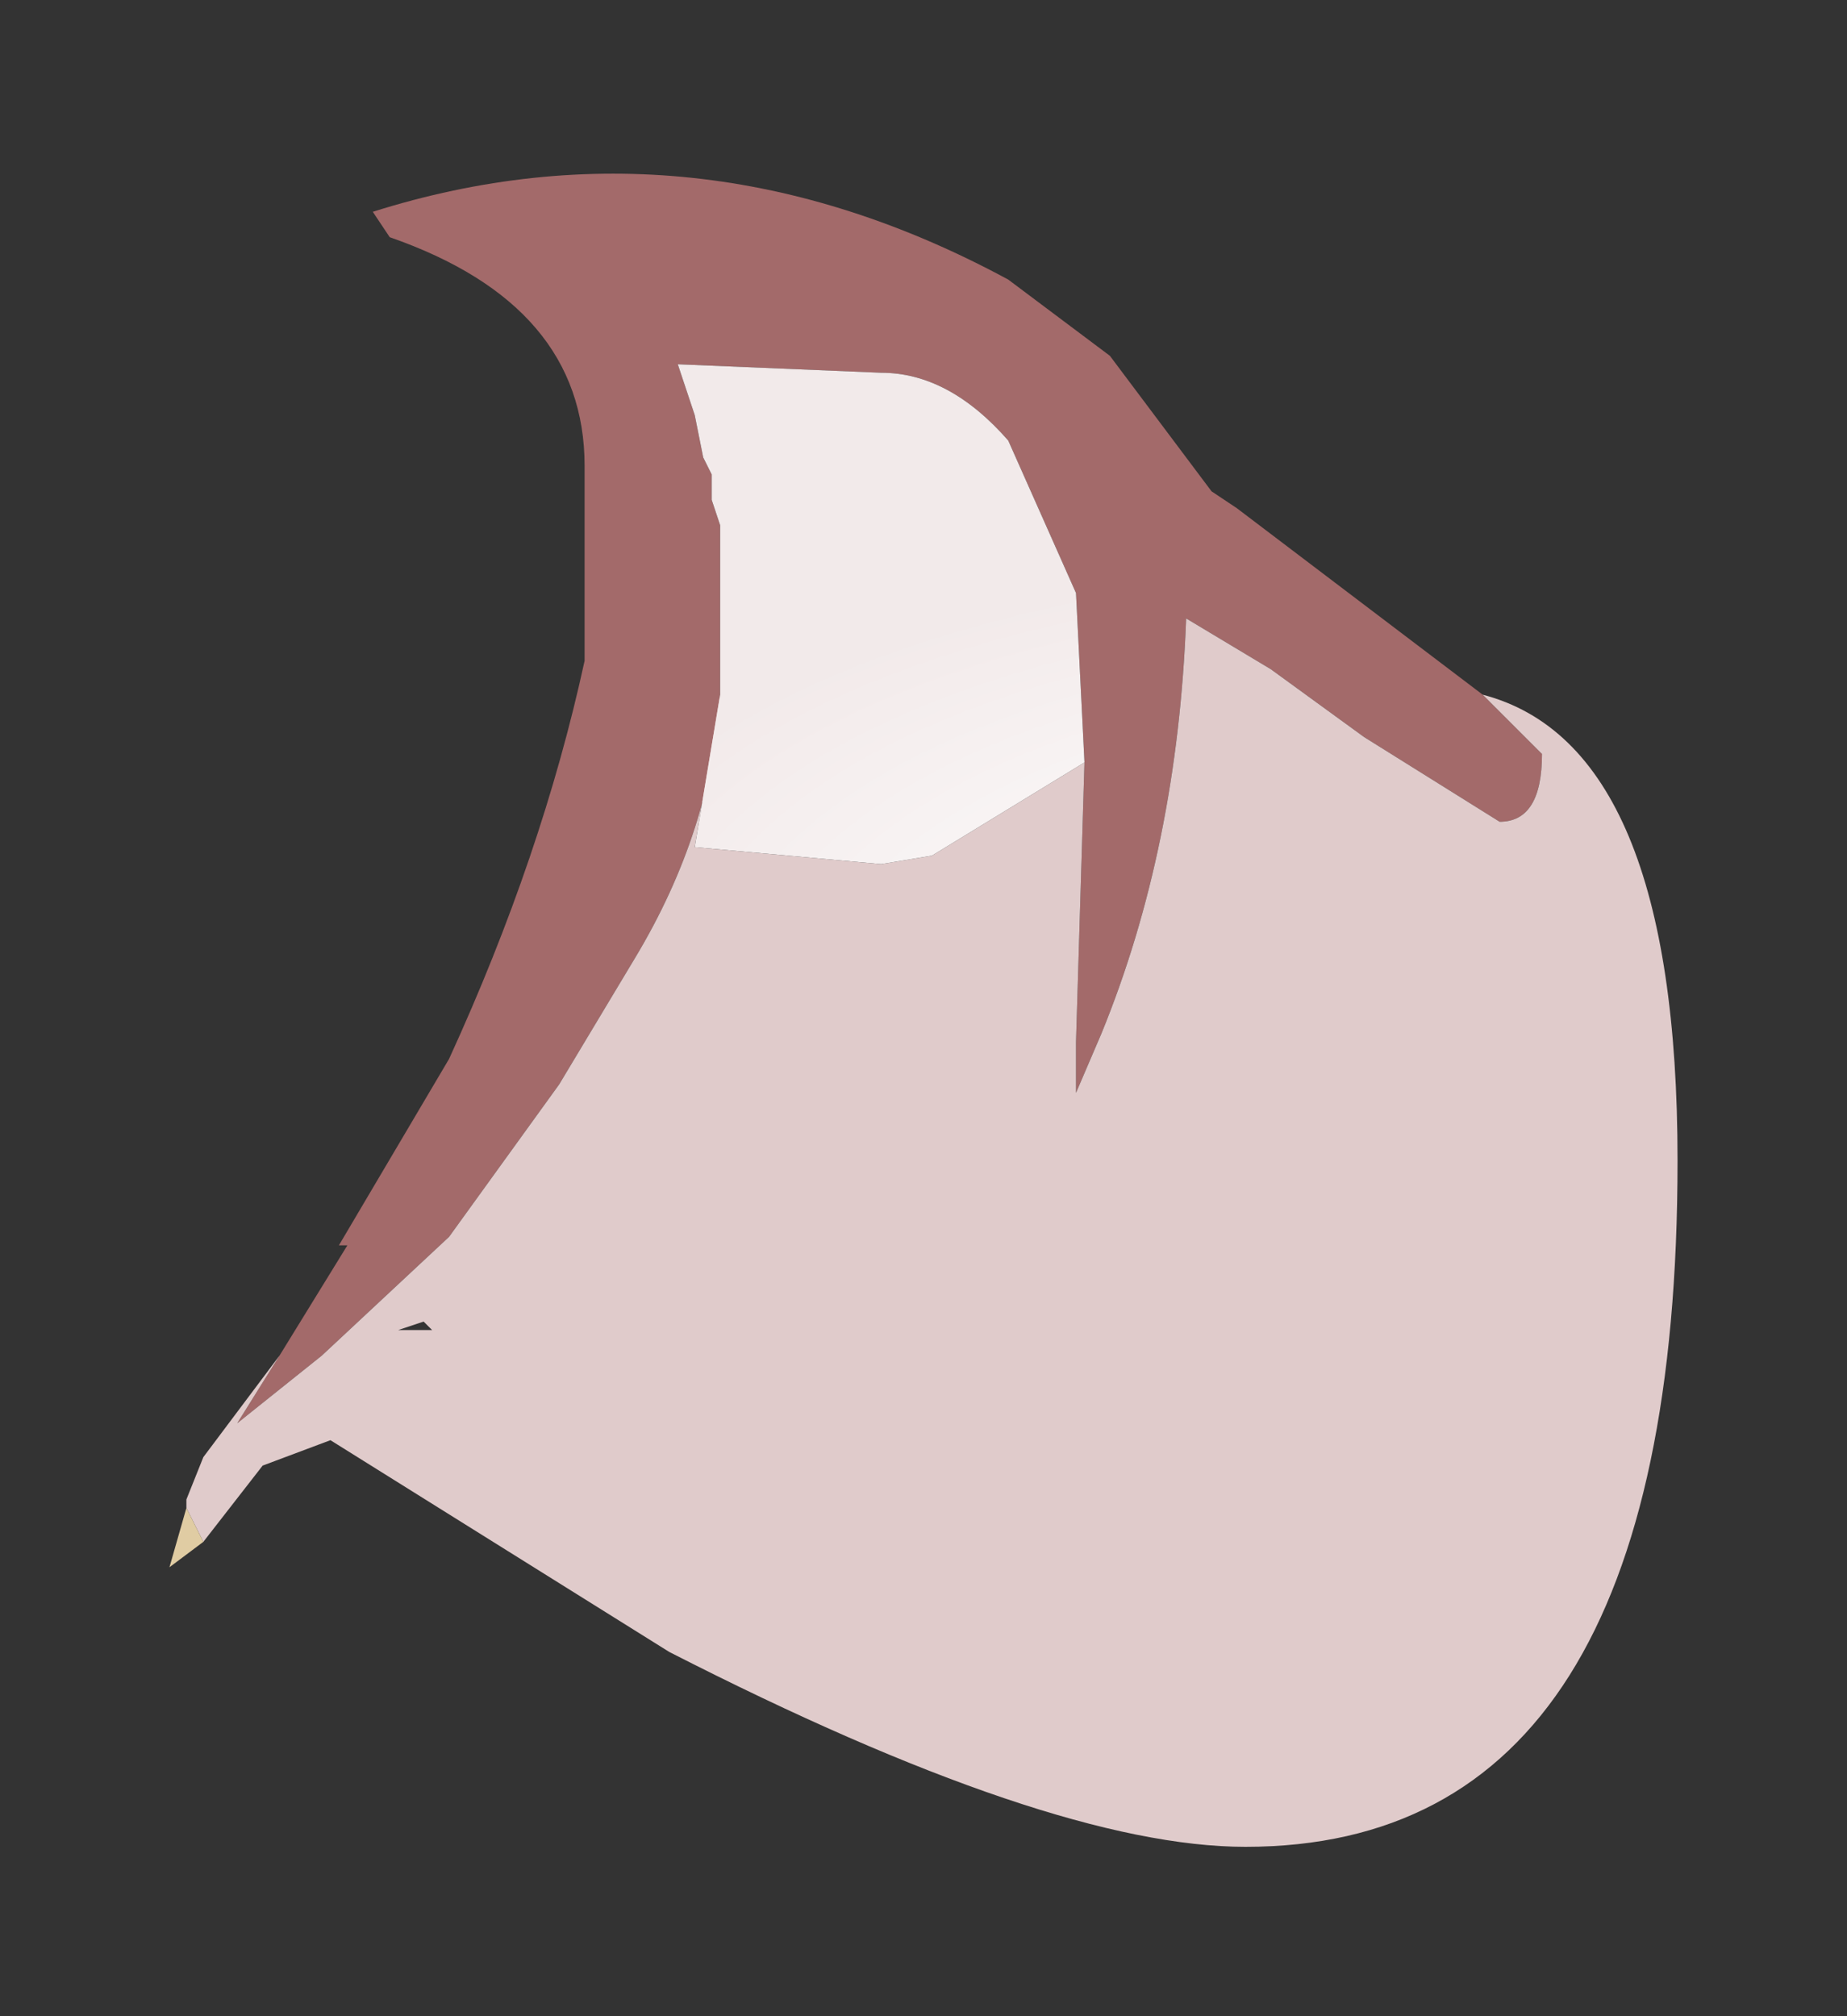 <?xml version="1.0" encoding="UTF-8" standalone="no"?>
<svg xmlns:xlink="http://www.w3.org/1999/xlink" height="11.9px" width="10.9px" xmlns="http://www.w3.org/2000/svg">
  <rect width="100%" height="100%" fill="#333333" stroke="none"/>
  <g transform="matrix(1.0, 0.0, 0.0, 1.0, 4, 5.15)">
    <path d="M-2.35 2.85 L-1.95 2.2 -2.0 2.2 -1.35 1.1 Q-0.8 -0.1 -0.55 -1.25 L-0.55 -2.4 Q-0.55 -3.35 -1.7 -3.75 L-1.8 -3.9 Q0.1 -4.5 1.95 -3.5 L2.15 -3.35 2.55 -3.05 3.15 -2.25 3.3 -2.15 4.75 -1.05 5.05 -0.75 5.1 -0.7 Q5.1 -0.3 4.85 -0.3 L4.05 -0.8 3.5 -1.2 3.0 -1.5 Q2.95 -0.15 2.5 0.95 L2.35 1.3 2.35 1.0 2.4 -0.65 2.35 -1.65 1.95 -2.55 Q1.6 -2.95 1.2 -2.95 L0.0 -3.0 0.1 -2.7 0.15 -2.45 0.2 -2.35 0.2 -2.2 0.25 -2.05 0.25 -1.95 0.25 -1.05 Q0.2 -0.25 -0.25 0.5 L-0.7 1.25 -1.35 2.15 -2.1 2.85 -2.6 3.25 -2.35 2.85" fill="#a36a6a" fill-rule="evenodd" stroke="none"/>
    <path d="M4.75 -1.05 Q5.9 -0.75 5.9 1.7 5.9 5.75 3.35 5.75 2.2 5.75 -0.05 4.6 L-2.05 3.35 -2.45 3.5 -2.8 3.95 -2.9 3.75 -2.9 3.7 -2.8 3.45 -2.35 2.85 -2.6 3.25 -2.1 2.85 -1.35 2.15 -0.7 1.25 -0.25 0.5 Q0.2 -0.25 0.25 -1.05 L0.1 -0.15 1.2 -0.05 1.5 -0.1 2.4 -0.65 2.35 1.0 2.35 1.3 2.5 0.95 Q2.95 -0.15 3.0 -1.5 L3.5 -1.2 4.05 -0.8 4.85 -0.3 Q5.1 -0.3 5.1 -0.7 L5.05 -0.75 4.75 -1.05 M-1.65 2.7 L-1.45 2.7 -1.5 2.65 -1.65 2.7" fill="#e0cbcb" fill-rule="evenodd" stroke="none"/>
    <path d="M-2.8 3.95 L-3.0 4.1 -2.9 3.75 -2.8 3.95" fill="#e0cca3" fill-rule="evenodd" stroke="none"/>
    <path d="M0.25 -1.05 L0.25 -1.95 0.25 -2.05 0.2 -2.2 0.2 -2.35 0.15 -2.45 0.1 -2.7 0.0 -3.0 1.2 -2.95 Q1.6 -2.95 1.95 -2.55 L2.35 -1.65 2.4 -0.65 1.5 -0.1 1.2 -0.05 0.1 -0.15 0.25 -1.05" fill="url(#gradient0)" fill-rule="evenodd" stroke="none"/>
  </g>
  <defs>
    <radialGradient cx="0" cy="0" gradientTransform="matrix(0.012, 0.002, -7.0E-4, 0.005, 7.8, 2.0)" gradientUnits="userSpaceOnUse" id="gradient0" r="819.2" spreadMethod="pad">
      <stop offset="0.478" stop-color="#ffffff"></stop>
      <stop offset="0.882" stop-color="#f2eaea"></stop>
    </radialGradient>
  </defs>
</svg>